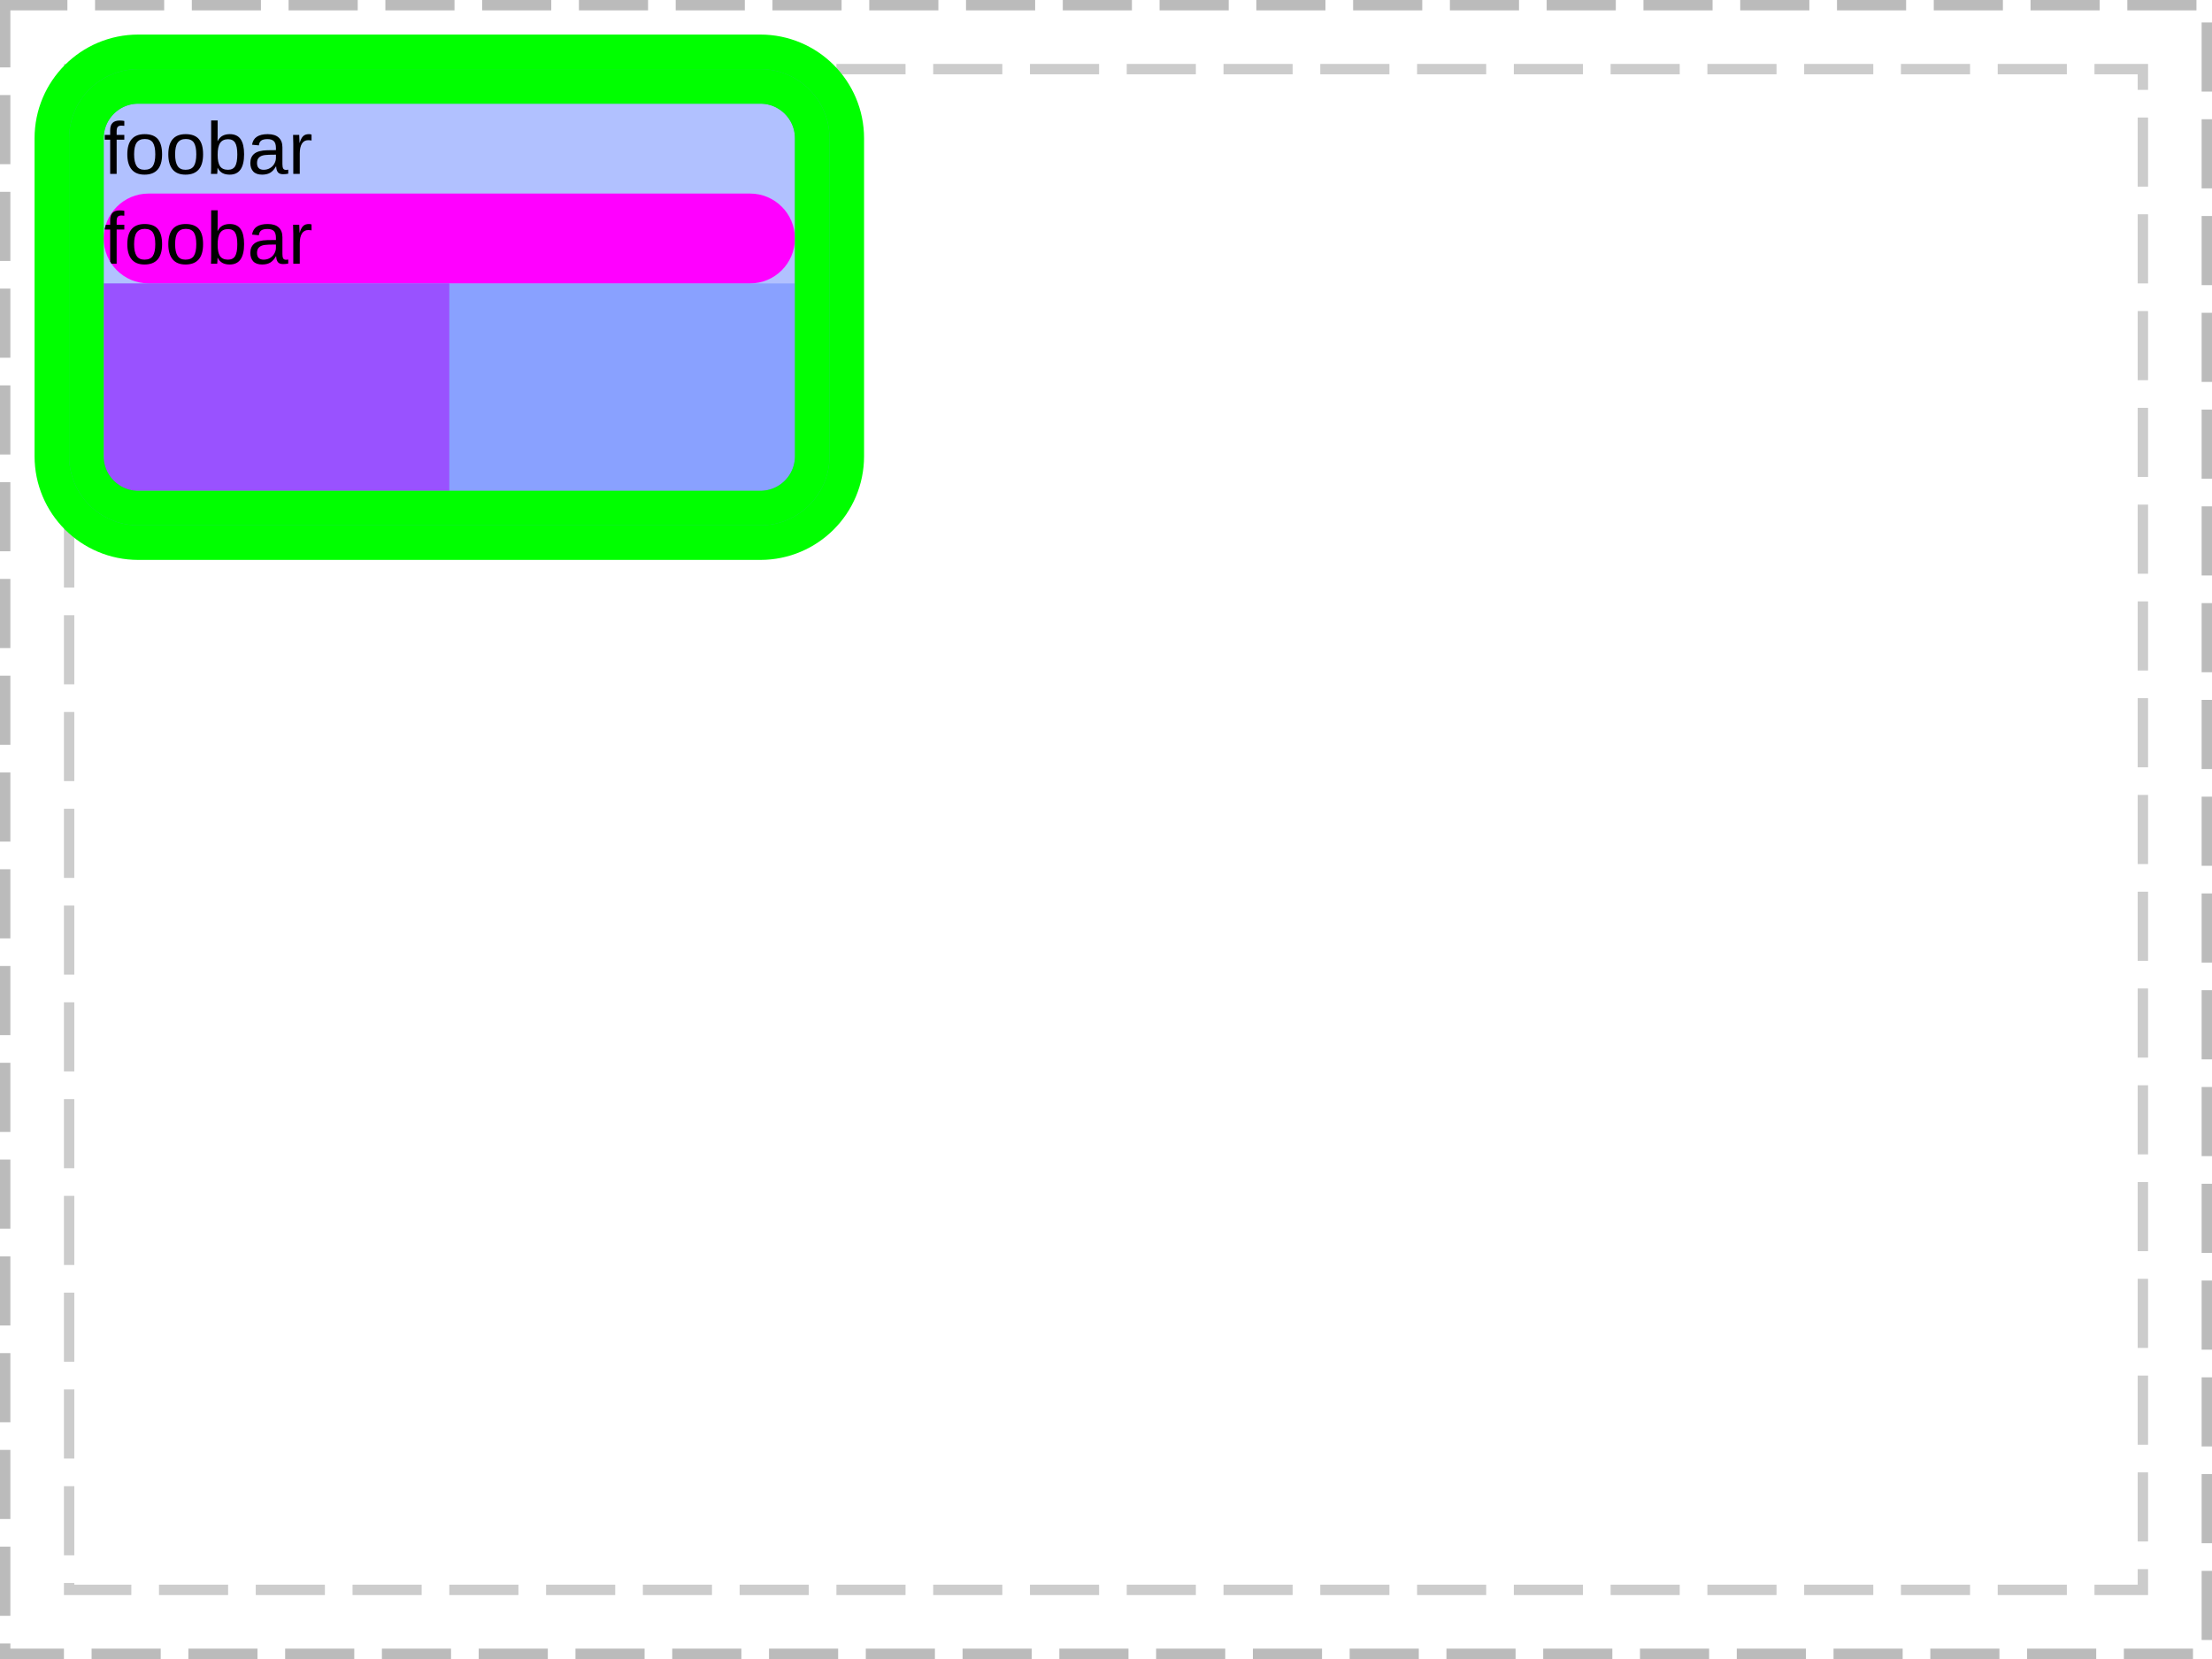 <?xml version="1.0" encoding="UTF-8"?>
<svg xmlns="http://www.w3.org/2000/svg" xmlns:xlink="http://www.w3.org/1999/xlink" width="320pt" height="240pt" viewBox="0 0 320 240" version="1.1">
<defs>
<g>
<symbol overflow="visible" id="glyph0-0">
<path style="stroke:none;" d="M 1.062 -7.344 L 6.938 -7.344 L 6.938 0 L 1.062 0 Z M 1.469 -6.953 L 1.469 -0.391 L 6.531 -0.391 L 6.531 -6.953 Z M 1.469 -6.953 "/>
</symbol>
<symbol overflow="visible" id="glyph0-1">
<path style="stroke:none;" d="M 1.875 -4.953 L 1.875 0 L 0.938 0 L 0.938 -4.953 L 0.156 -4.953 L 0.156 -5.641 L 0.938 -5.641 L 0.938 -6.281 C 0.938 -6.789 1.051 -7.156 1.281 -7.375 C 1.508 -7.602 1.852 -7.719 2.312 -7.719 C 2.57 -7.719 2.797 -7.695 2.984 -7.656 L 2.984 -6.953 C 2.828 -6.973 2.688 -6.984 2.562 -6.984 C 2.32 -6.984 2.145 -6.922 2.031 -6.797 C 1.926 -6.68 1.875 -6.461 1.875 -6.141 L 1.875 -5.641 L 2.984 -5.641 L 2.984 -4.953 Z M 1.875 -4.953 "/>
</symbol>
<symbol overflow="visible" id="glyph0-2">
<path style="stroke:none;" d="M 5.484 -2.828 C 5.484 -1.836 5.266 -1.098 4.828 -0.609 C 4.398 -0.129 3.77 0.109 2.938 0.109 C 2.113 0.109 1.492 -0.141 1.078 -0.641 C 0.66 -1.148 0.453 -1.879 0.453 -2.828 C 0.453 -4.773 1.289 -5.75 2.969 -5.75 C 3.832 -5.75 4.469 -5.508 4.875 -5.031 C 5.281 -4.551 5.484 -3.816 5.484 -2.828 Z M 4.5 -2.828 C 4.5 -3.598 4.383 -4.16 4.156 -4.516 C 3.926 -4.867 3.535 -5.047 2.984 -5.047 C 2.441 -5.047 2.047 -4.863 1.797 -4.5 C 1.555 -4.145 1.438 -3.586 1.438 -2.828 C 1.438 -2.078 1.555 -1.516 1.797 -1.141 C 2.035 -0.773 2.414 -0.594 2.938 -0.594 C 3.5 -0.594 3.898 -0.77 4.141 -1.125 C 4.379 -1.488 4.5 -2.055 4.5 -2.828 Z M 4.5 -2.828 "/>
</symbol>
<symbol overflow="visible" id="glyph0-3">
<path style="stroke:none;" d="M 5.484 -2.844 C 5.484 -0.875 4.789 0.109 3.406 0.109 C 2.977 0.109 2.625 0.031 2.344 -0.125 C 2.062 -0.281 1.832 -0.531 1.656 -0.875 L 1.641 -0.875 C 1.641 -0.77 1.633 -0.602 1.625 -0.375 C 1.613 -0.156 1.602 -0.031 1.594 0 L 0.688 0 C 0.707 -0.188 0.719 -0.57 0.719 -1.156 L 0.719 -7.734 L 1.656 -7.734 L 1.656 -5.531 C 1.656 -5.301 1.648 -5.035 1.641 -4.734 L 1.656 -4.734 C 1.832 -5.086 2.062 -5.344 2.344 -5.5 C 2.633 -5.664 2.988 -5.75 3.406 -5.75 C 4.125 -5.75 4.648 -5.504 4.984 -5.016 C 5.316 -4.535 5.484 -3.812 5.484 -2.844 Z M 4.5 -2.812 C 4.5 -3.602 4.395 -4.164 4.188 -4.5 C 3.977 -4.844 3.641 -5.016 3.172 -5.016 C 2.641 -5.016 2.254 -4.832 2.016 -4.469 C 1.773 -4.113 1.656 -3.539 1.656 -2.75 C 1.656 -2.008 1.77 -1.461 2 -1.109 C 2.238 -0.766 2.625 -0.594 3.156 -0.594 C 3.633 -0.594 3.977 -0.766 4.188 -1.109 C 4.395 -1.461 4.5 -2.031 4.5 -2.812 Z M 4.5 -2.812 "/>
</symbol>
<symbol overflow="visible" id="glyph0-4">
<path style="stroke:none;" d="M 2.156 0.109 C 1.594 0.109 1.164 -0.039 0.875 -0.344 C 0.594 -0.645 0.453 -1.055 0.453 -1.578 C 0.453 -2.16 0.645 -2.609 1.031 -2.922 C 1.414 -3.234 2.035 -3.398 2.891 -3.422 L 4.156 -3.438 L 4.156 -3.75 C 4.156 -4.207 4.055 -4.535 3.859 -4.734 C 3.66 -4.93 3.352 -5.031 2.938 -5.031 C 2.52 -5.031 2.211 -4.957 2.016 -4.812 C 1.828 -4.664 1.719 -4.438 1.688 -4.125 L 0.703 -4.219 C 0.859 -5.238 1.613 -5.75 2.969 -5.75 C 3.676 -5.75 4.207 -5.582 4.562 -5.25 C 4.914 -4.926 5.094 -4.457 5.094 -3.844 L 5.094 -1.422 C 5.094 -1.141 5.129 -0.926 5.203 -0.781 C 5.273 -0.645 5.414 -0.578 5.625 -0.578 C 5.719 -0.578 5.82 -0.586 5.938 -0.609 L 5.938 -0.031 C 5.695 0.02 5.453 0.047 5.203 0.047 C 4.859 0.047 4.609 -0.039 4.453 -0.219 C 4.297 -0.406 4.207 -0.691 4.188 -1.078 L 4.156 -1.078 C 3.914 -0.648 3.633 -0.344 3.312 -0.156 C 3 0.02 2.613 0.109 2.156 0.109 Z M 2.375 -0.594 C 2.719 -0.594 3.02 -0.672 3.281 -0.828 C 3.551 -0.984 3.766 -1.195 3.922 -1.469 C 4.078 -1.75 4.156 -2.031 4.156 -2.312 L 4.156 -2.781 L 3.125 -2.766 C 2.688 -2.754 2.352 -2.707 2.125 -2.625 C 1.895 -2.539 1.719 -2.41 1.594 -2.234 C 1.477 -2.066 1.422 -1.844 1.422 -1.562 C 1.422 -1.25 1.5 -1.008 1.656 -0.844 C 1.82 -0.676 2.062 -0.594 2.375 -0.594 Z M 2.375 -0.594 "/>
</symbol>
<symbol overflow="visible" id="glyph0-5">
<path style="stroke:none;" d="M 0.734 0 L 0.734 -4.328 C 0.734 -4.723 0.723 -5.16 0.703 -5.641 L 1.594 -5.641 C 1.625 -4.992 1.641 -4.609 1.641 -4.484 L 1.656 -4.484 C 1.801 -4.961 1.973 -5.289 2.172 -5.469 C 2.367 -5.656 2.645 -5.75 3 -5.75 C 3.125 -5.75 3.25 -5.727 3.375 -5.688 L 3.375 -4.828 C 3.25 -4.859 3.082 -4.875 2.875 -4.875 C 2.488 -4.875 2.191 -4.707 1.984 -4.375 C 1.773 -4.039 1.672 -3.562 1.672 -2.938 L 1.672 0 Z M 0.734 0 "/>
</symbol>
</g>
<clipPath id="clip1">
  <path d="M 0 0 L 130 0 L 130 86 L 0 86 Z M 0 0 "/>
</clipPath>
<clipPath id="clip2">
  <path d="M 15 17 L 46 17 L 46 26 L 15 26 Z M 15 17 "/>
</clipPath>
<clipPath id="clip3">
  <path d="M 10 20 C 10 14.477 14.477 10 20 10 L 110 10 C 115.523 10 120 14.477 120 20 L 120 66 C 120 71.523 115.523 76 110 76 L 20 76 C 14.477 76 10 71.523 10 66 Z M 10 20 "/>
</clipPath>
<clipPath id="clip4">
  <path d="M 15 28 L 115 28 L 115 41 L 15 41 Z M 15 28 "/>
</clipPath>
<clipPath id="clip5">
  <path d="M 10 20 C 10 14.477 14.477 10 20 10 L 110 10 C 115.523 10 120 14.477 120 20 L 120 66 C 120 71.523 115.523 76 110 76 L 20 76 C 14.477 76 10 71.523 10 66 Z M 10 20 "/>
</clipPath>
<clipPath id="clip6">
  <path d="M 15 30 L 46 30 L 46 39 L 15 39 Z M 15 30 "/>
</clipPath>
<clipPath id="clip7">
  <path d="M 10 20 C 10 14.477 14.477 10 20 10 L 110 10 C 115.523 10 120 14.477 120 20 L 120 66 C 120 71.523 115.523 76 110 76 L 20 76 C 14.477 76 10 71.523 10 66 Z M 10 20 "/>
</clipPath>
<clipPath id="clip8">
  <path d="M 15 34.5 C 15 30.91 17.91 28 21.5 28 L 108.5 28 C 112.09 28 115 30.91 115 34.5 C 115 38.09 112.09 41 108.5 41 L 21.5 41 C 17.91 41 15 38.09 15 34.5 Z M 15 34.5 "/>
</clipPath>
<clipPath id="clip9">
  <path d="M 15 41 L 115 41 L 115 71 L 15 71 Z M 15 41 "/>
</clipPath>
<clipPath id="clip10">
  <path d="M 10 20 C 10 14.477 14.477 10 20 10 L 110 10 C 115.523 10 120 14.477 120 20 L 120 66 C 120 71.523 115.523 76 110 76 L 20 76 C 14.477 76 10 71.523 10 66 Z M 10 20 "/>
</clipPath>
<clipPath id="clip11">
  <path d="M 15 41 L 65 41 L 65 71 L 15 71 Z M 15 41 "/>
</clipPath>
<clipPath id="clip12">
  <path d="M 10 20 C 10 14.477 14.477 10 20 10 L 110 10 C 115.523 10 120 14.477 120 20 L 120 66 C 120 71.523 115.523 76 110 76 L 20 76 C 14.477 76 10 71.523 10 66 Z M 10 20 "/>
</clipPath>
<clipPath id="clip13">
  <path d="M 10 10 L 120 10 L 120 76 L 10 76 Z M 10 10 "/>
</clipPath>
<clipPath id="clip14">
  <path d="M 10 20 C 10 14.477 14.477 10 20 10 L 110 10 C 115.523 10 120 14.477 120 20 L 120 66 C 120 71.523 115.523 76 110 76 L 20 76 C 14.477 76 10 71.523 10 66 Z M 10 20 "/>
</clipPath>
</defs>
<g id="surface5">
<path style="fill:none;stroke-width:1.5;stroke-linecap:butt;stroke-linejoin:miter;stroke:rgb(0%,0%,0%);stroke-opacity:0.267;stroke-dasharray:10,4;stroke-dashoffset:1;stroke-miterlimit:10;" d="M 0.75 0.75 L 319.25 0.75 L 319.25 239.25 L 0.75 239.25 Z M 0.75 0.75 "/>
<path style="fill:none;stroke-width:1.5;stroke-linecap:butt;stroke-linejoin:miter;stroke:rgb(0%,0%,0%);stroke-opacity:0.2;stroke-dasharray:10,4;stroke-dashoffset:1;stroke-miterlimit:10;" d="M 10 10 L 310 10 L 310 230 L 10 230 Z M 10 10 "/>
<g clip-path="url(#clip1)" clip-rule="nonzero">
<path style="fill:none;stroke-width:10;stroke-linecap:butt;stroke-linejoin:miter;stroke:rgb(0%,100%,0%);stroke-opacity:1;stroke-miterlimit:10;" d="M 0 10 C 0 4.477 4.477 0 10 0 L 100 0 C 105.523 0 110 4.477 110 10 L 110 56 C 110 61.523 105.523 66 100 66 L 10 66 C 4.477 66 0 61.523 0 56 Z M 0 10 " transform="matrix(1,0,0,1,10,10)"/>
</g>
<path style=" stroke:none;fill-rule:nonzero;fill:rgb(38.039%,50.588%,100%);fill-opacity:0.49;" d="M 10 20 C 10 14.477 14.477 10 20 10 L 110 10 C 115.523 10 120 14.477 120 20 L 120 66 C 120 71.523 115.523 76 110 76 L 20 76 C 14.477 76 10 71.523 10 66 Z M 10 20 "/>
<g clip-path="url(#clip2)" clip-rule="nonzero">
<g clip-path="url(#clip3)" clip-rule="nonzero">
<g style="fill:rgb(0%,0%,0%);fill-opacity:1;">
  <use xlink:href="#glyph0-1" x="15" y="25.156"/>
  <use xlink:href="#glyph0-2" x="17.964" y="25.156"/>
  <use xlink:href="#glyph0-2" x="23.896" y="25.156"/>
  <use xlink:href="#glyph0-3" x="29.829" y="25.156"/>
  <use xlink:href="#glyph0-4" x="35.762" y="25.156"/>
  <use xlink:href="#glyph0-5" x="41.694" y="25.156"/>
</g>
</g>
</g>
<g clip-path="url(#clip4)" clip-rule="nonzero">
<g clip-path="url(#clip5)" clip-rule="nonzero">
<path style=" stroke:none;fill-rule:nonzero;fill:rgb(100%,0%,100%);fill-opacity:1;" d="M 15 34.5 C 15 30.91 17.91 28 21.5 28 L 108.5 28 C 112.09 28 115 30.91 115 34.5 C 115 38.09 112.09 41 108.5 41 L 21.5 41 C 17.91 41 15 38.09 15 34.5 Z M 15 34.5 "/>
</g>
</g>
<g clip-path="url(#clip6)" clip-rule="nonzero">
<g clip-path="url(#clip7)" clip-rule="nonzero">
<g clip-path="url(#clip8)" clip-rule="nonzero">
<g style="fill:rgb(0%,0%,0%);fill-opacity:1;">
  <use xlink:href="#glyph0-1" x="15" y="38.156"/>
  <use xlink:href="#glyph0-2" x="17.964" y="38.156"/>
  <use xlink:href="#glyph0-2" x="23.896" y="38.156"/>
  <use xlink:href="#glyph0-3" x="29.829" y="38.156"/>
  <use xlink:href="#glyph0-4" x="35.762" y="38.156"/>
  <use xlink:href="#glyph0-5" x="41.694" y="38.156"/>
</g>
</g>
</g>
</g>
<g clip-path="url(#clip9)" clip-rule="nonzero">
<g clip-path="url(#clip10)" clip-rule="nonzero">
<path style=" stroke:none;fill-rule:nonzero;fill:rgb(38.039%,50.588%,100%);fill-opacity:0.49;" d="M 15 41 L 115 41 L 115 71 L 15 71 Z M 15 41 "/>
</g>
</g>
<g clip-path="url(#clip11)" clip-rule="nonzero">
<g clip-path="url(#clip12)" clip-rule="nonzero">
<path style=" stroke:none;fill-rule:nonzero;fill:rgb(66.667%,0%,100%);fill-opacity:0.49;" d="M 15 41 L 65 41 L 65 71 L 15 71 Z M 15 41 "/>
</g>
</g>
<g clip-path="url(#clip13)" clip-rule="nonzero">
<g clip-path="url(#clip14)" clip-rule="nonzero">
<path style="fill:none;stroke-width:10;stroke-linecap:butt;stroke-linejoin:miter;stroke:rgb(0%,100%,0%);stroke-opacity:1;stroke-miterlimit:10;" d="M 0 10 C 0 4.477 4.477 0 10 0 L 100 0 C 105.523 0 110 4.477 110 10 L 110 56 C 110 61.523 105.523 66 100 66 L 10 66 C 4.477 66 0 61.523 0 56 Z M 0 10 " transform="matrix(1,0,0,1,10,10)"/>
</g>
</g>
</g>
</svg>
